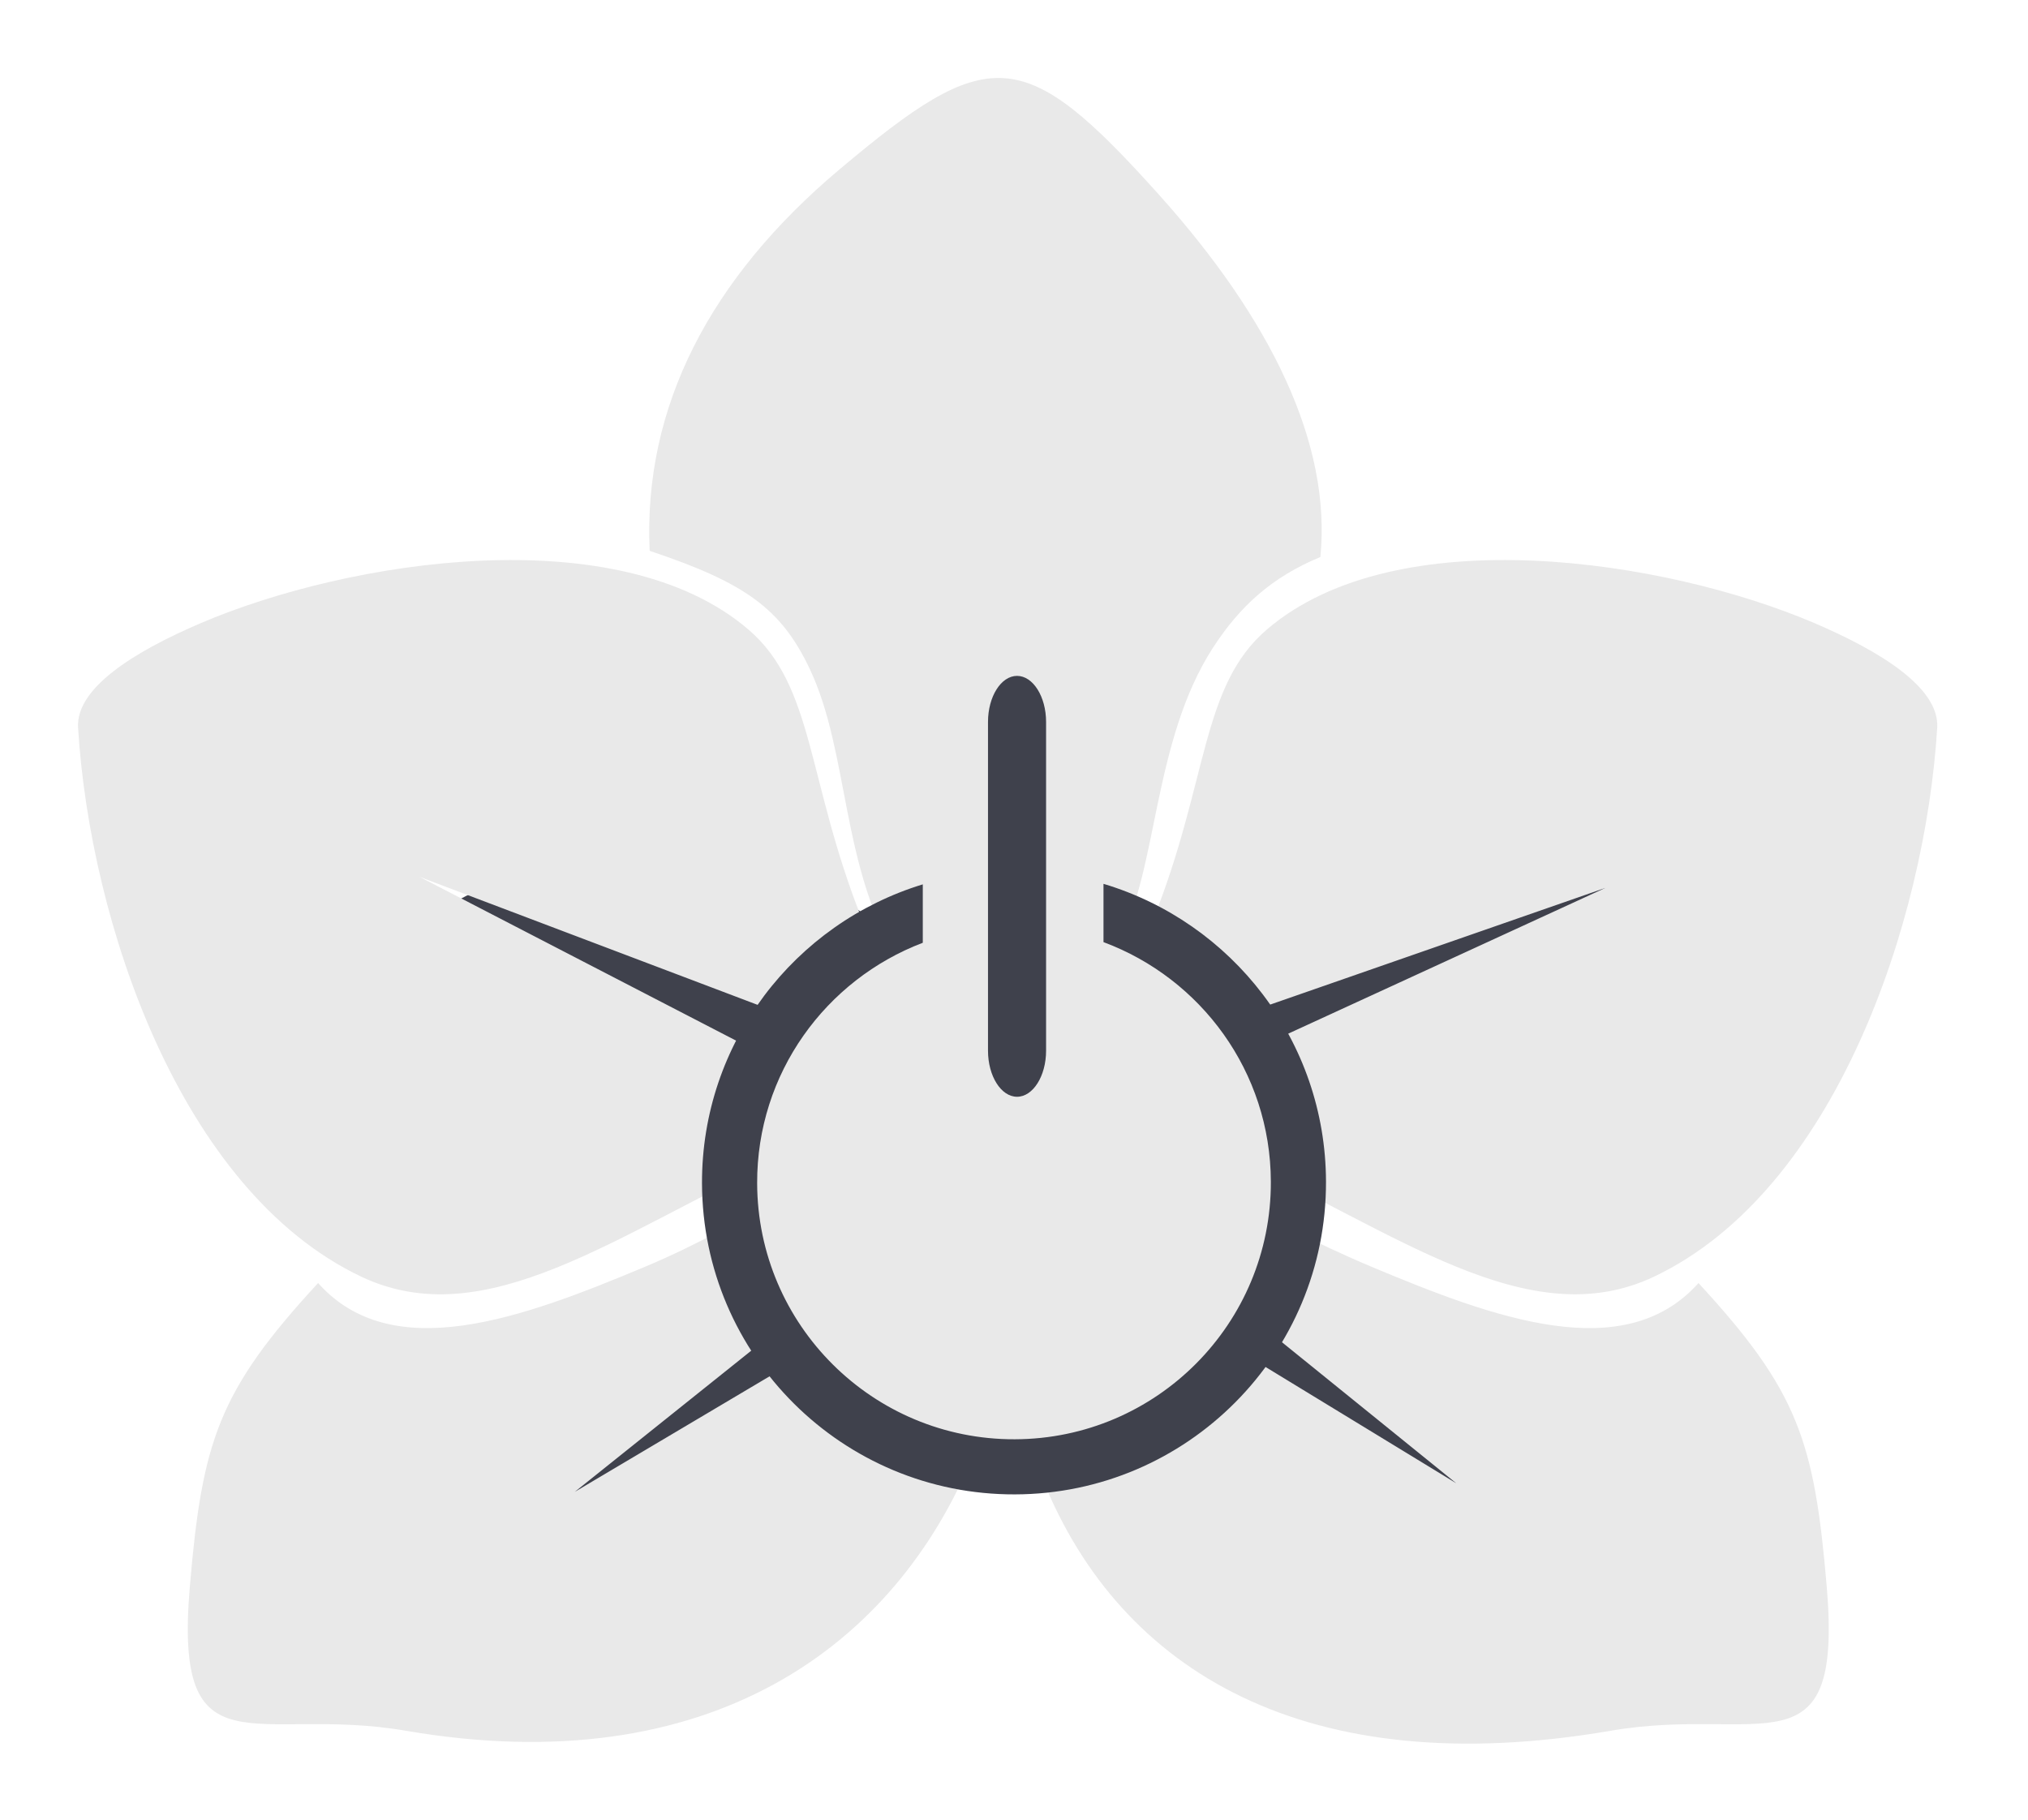 <?xml version="1.0" encoding="UTF-8"?>
<svg width="78px" height="70px" viewBox="0 0 78 70" version="1.1" xmlns="http://www.w3.org/2000/svg" xmlns:xlink="http://www.w3.org/1999/xlink">
    <!-- Generator: Sketch 46.2 (44496) - http://www.bohemiancoding.com/sketch -->
    <title>Page 1</title>
    <desc>Created with Sketch.</desc>
    <defs>
        <filter x="-6.7%" y="-6.0%" width="113.3%" height="114.9%" filterUnits="objectBoundingBox" id="filter-1">
            <feOffset dx="0" dy="1" in="SourceAlpha" result="shadowOffsetOuter1"></feOffset>
            <feGaussianBlur stdDeviation="1.5" in="shadowOffsetOuter1" result="shadowBlurOuter1"></feGaussianBlur>
            <feColorMatrix values="0 0 0 0 0   0 0 0 0 0   0 0 0 0 0  0 0 0 0.391 0" type="matrix" in="shadowBlurOuter1" result="shadowMatrixOuter1"></feColorMatrix>
            <feMerge>
                <feMergeNode in="shadowMatrixOuter1"></feMergeNode>
                <feMergeNode in="SourceGraphic"></feMergeNode>
            </feMerge>
        </filter>
        <polygon id="path-2" points="0 0 74.511 4.39614277e-14 74.511 66.161 0 66.161 0 4.39614277e-14"></polygon>
    </defs>
    <g id="Symbols" stroke="none" stroke-width="1" fill="none" fill-rule="evenodd">
        <g id="Toggle-/-off-/-New" transform="translate(1, -1)">
            <g id="Page-1" filter="url(#filter-1)" transform="translate(0, 2)">
                <ellipse id="Oval" fill="#3F414C" cx="24" cy="36" rx="10" ry="5"></ellipse>
                <ellipse id="Oval-Copy" fill="#3F414C" cx="57" cy="36" rx="10" ry="5"></ellipse>
                <mask id="mask-3" fill="white">
                    <use xlink:href="#path-2"></use>
                </mask>
                <g id="Clip-2"></g>
                <ellipse id="Oval-2" fill="#3F414C" mask="url(#mask-3)" cx="50.5" cy="53" rx="5.5" ry="4"></ellipse>
                <ellipse id="Oval-2-Copy" fill="#3F414C" mask="url(#mask-3)" cx="23.5" cy="52" rx="5.5" ry="4"></ellipse>
                <path d="M31.193,46.315 C28.843,41.569 30.395,38.022 32.554,36.048 C33.821,34.888 35.299,34.271 36.318,34.272 C37.273,34.273 37.355,34.857 37.134,35.583 C36.451,37.839 35.879,37.778 35.64,40.599 C35.461,42.713 35.495,44.977 35.176,46.507 C34.541,49.565 32.23,48.408 31.193,46.315 M44.274,46.315 C46.624,41.569 45.071,38.022 42.913,36.048 C41.646,34.888 40.168,34.271 39.149,34.272 C38.194,34.273 38.113,34.857 38.333,35.583 C39.016,37.839 39.588,37.778 39.827,40.599 C40.006,42.713 39.972,44.977 40.291,46.507 C40.926,49.565 43.237,48.408 44.274,46.315 M43.365,33.346 C45.484,28.01 45.183,24.398 47.724,22.218 C52.732,17.924 63.069,19.532 68.768,21.962 C71.352,23.065 73.602,24.469 73.508,25.996 C73.052,33.436 69.598,43.786 62.63,47.105 C57.747,49.43 52.631,45.325 46.131,42.373 C46.131,41.119 45.975,40.034 45.683,39.08 L60.749,32.155 L45.077,37.612 C44.507,36.54 43.723,35.656 42.77,34.875 C43.013,34.284 43.214,33.727 43.365,33.346 M32.147,33.346 C30.027,28.01 30.328,24.398 27.787,22.218 C22.779,17.924 12.443,19.532 6.743,21.962 C4.159,23.065 1.909,24.469 2.003,25.996 C2.46,33.436 5.913,43.786 12.881,47.105 C17.691,49.396 22.727,45.447 29.089,42.506 C29.279,41.31 29.394,40.265 29.681,39.258 L15.132,31.729 L30.409,37.515 C30.898,36.662 31.617,35.79 32.722,34.828 C32.488,34.254 32.294,33.716 32.147,33.346 M6.302,59.023 C5.672,66.368 8.84,63.588 14.607,64.579 C26.32,66.593 33.45,61.297 36.433,53.969 C33.64,53.267 30.662,53.896 29.31,50.523 L21.107,55.39 L28.842,49.2 C28.599,48.416 28.381,47.544 28.185,46.573 C29.928,47.849 33.239,50.966 34.966,48.375 C32.256,50.668 29.565,45.972 29.209,44.057 C27.409,44.921 26.014,45.805 23.82,46.726 C19.061,48.723 14.085,50.55 11.234,47.357 C7.397,51.515 6.777,53.448 6.302,59.023 Z M69.258,59.023 C69.888,66.368 66.72,63.588 60.954,64.579 C49.241,66.593 42.11,62.297 39.128,54.969 C42.095,54.222 45.142,53.723 46.498,49.868 L55.01,55.059 L46.919,48.51 C47.084,47.912 47.235,47.269 47.375,46.573 C45.711,47.791 42.62,50.686 40.84,48.692 C44.013,50.43 45.547,45.937 45.887,43.922 C47.735,44.804 49.493,45.782 51.74,46.726 C56.5,48.724 61.475,50.55 64.327,47.357 C68.164,51.515 68.783,53.448 69.258,59.023 Z M31.268,4.534 C37.039,-0.328 38.356,-0.329 43.586,5.502 C47.873,10.282 50.217,15.065 49.783,19.428 C47.917,20.199 46.683,21.324 45.649,22.923 C43.325,26.518 43.523,31.548 42.052,34.112 C41.343,33.431 40.195,34.02 38.926,33.885 L38.466,25.949 L37.284,33.864 C35.941,33.966 34.604,34.36 33.609,35.055 C31.322,31.388 31.684,26.986 30.142,23.729 C29.049,21.419 27.663,20.417 23.987,19.19 C23.731,13.631 26.338,8.687 31.268,4.534 Z M36.995,54.64 C38.093,54.112 38.422,54.686 39.549,54.864 C42.842,55.386 45.507,51.802 46.393,48.258 C45.447,48.59 39.458,53.325 39.469,45.863 C38.369,46.221 37.431,46.089 36.387,45.793 C36.089,47.134 35.671,53.224 29.536,48.637 C30.365,51.962 33.693,56.227 36.995,54.64" id="Fill-1" fill="#E9E9E9" mask="url(#mask-3)"></path>
                <path d="M48.636,43.318 C48.636,49.017 44.017,53.637 38.318,53.637 C32.62,53.637 28,49.017 28,43.318 C28,37.62 32.62,33 38.318,33 C44.017,33 48.636,37.62 48.636,43.318 Z" id="Fill-4" fill="#E9E9E9" mask="url(#mask-3)"></path>
                <path d="M39.234,38.419 C39.234,39.393 38.731,40.191 38.117,40.191 C37.503,40.191 37,39.393 37,38.419 L37,25.772 C37,24.797 37.503,24 38.117,24 C38.731,24 39.234,24.797 39.234,25.772 L39.234,38.419 Z" id="Fill-6" fill="#3F414C" mask="url(#mask-3)"></path>
                <path d="M41.442,34.242 C45.188,35.636 47.867,39.225 47.879,43.458 C47.895,48.914 43.486,53.351 38.03,53.367 C32.573,53.383 28.137,48.973 28.121,43.516 C28.108,39.288 30.761,35.686 34.492,34.267 L34.492,32.02 C29.565,33.525 25.984,38.105 26,43.522 C26.02,50.15 31.408,55.507 38.036,55.487 C44.662,55.468 50.019,50.079 50,43.452 C49.984,38.035 46.376,33.477 41.442,32 L41.442,34.242 Z" id="Fill-8" fill="#3F414C" mask="url(#mask-3)"></path>
            </g>
        </g>
    </g>
</svg>
